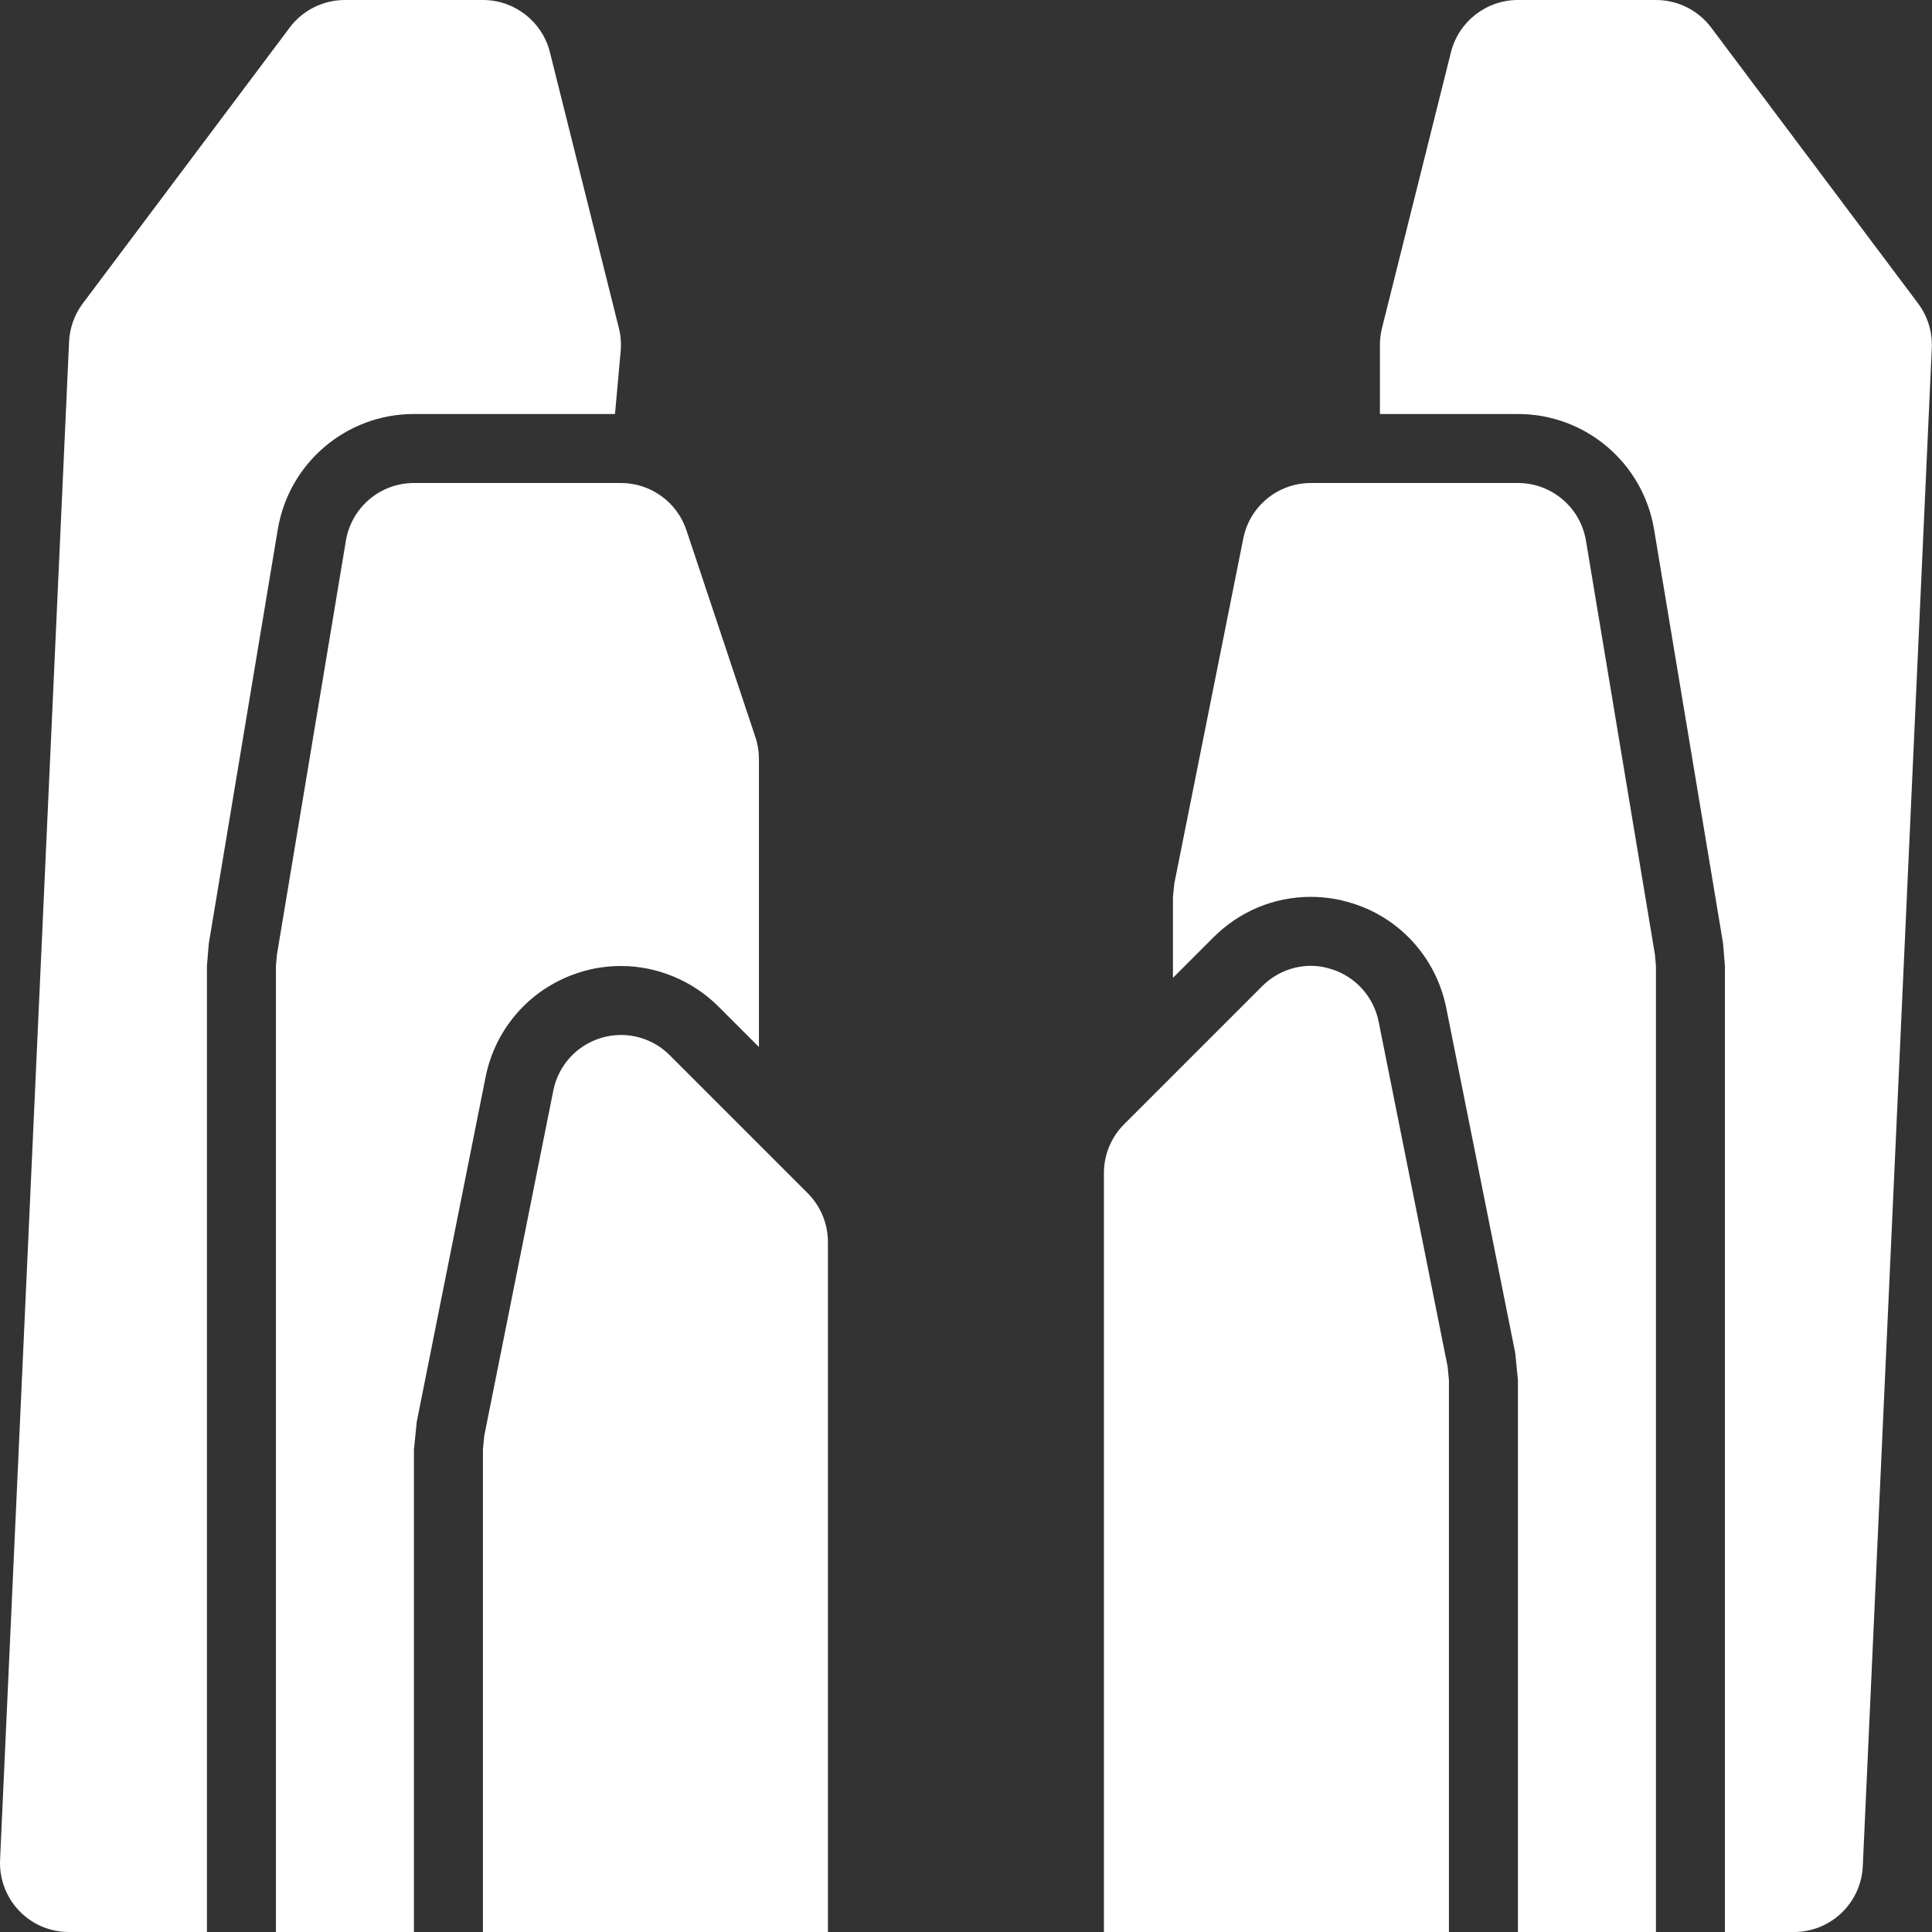 <svg width="28" height="28" viewBox="0 0 28 28" fill="none" xmlns="http://www.w3.org/2000/svg">
<rect x="0" y="0" width="28" height="28" fill="#333333" stroke="none"/>
<path d="M4.999 0C4.684 0 4.387 0.148 4.198 0.4L1.198 4.4C1.078 4.561 1.01 4.754 1.001 4.955L0.001 26.955C-0.011 27.227 0.088 27.494 0.276 27.691C0.465 27.89 0.726 28 0.999 28H2.999V14C3.008 13.891 3.017 13.783 3.026 13.674L4.026 7.672C4.187 6.707 5.021 6 5.999 6H8.913L8.995 5.09C9.005 4.978 8.997 4.866 8.97 4.758L7.97 0.758C7.858 0.312 7.458 0 6.999 0H4.999ZM21.999 0C21.54 0 21.14 0.312 21.028 0.758L20.028 4.758C20.009 4.837 19.999 4.918 19.999 5V6H21.999C22.977 6 23.811 6.707 23.972 7.672L24.972 13.672C24.981 13.782 24.99 13.892 24.999 14.002V28H25.999C26.534 28 26.973 27.579 26.997 27.045L27.997 5.045C28.007 4.813 27.939 4.586 27.8 4.4L24.8 0.4C24.611 0.148 24.314 0 23.999 0H21.999ZM5.999 7C5.51 7 5.093 7.354 5.013 7.836L4.013 13.838C4.008 13.892 4.004 13.946 3.999 14V28H5.999V21.01C6.012 20.875 6.027 20.741 6.04 20.605L7.038 15.607C7.183 14.882 7.713 14.299 8.421 14.086C8.604 14.029 8.802 14 9.001 14C9.526 14 10.04 14.215 10.413 14.588L10.999 15.174V11C10.999 10.893 10.982 10.786 10.948 10.684L9.948 7.684C9.812 7.275 9.429 7 8.999 7H5.999ZM18.999 7C18.522 7 18.112 7.335 18.019 7.803L17.019 12.805C17.012 12.87 17.006 12.935 16.999 13V14.172L17.585 13.586C17.964 13.207 18.465 12.998 18.997 12.998C19.197 12.998 19.396 13.028 19.587 13.088C20.286 13.299 20.815 13.882 20.96 14.607L21.96 19.609C21.973 19.74 21.986 19.869 21.999 20V28H23.999V14C23.994 13.946 23.99 13.892 23.985 13.838L22.985 7.836C22.905 7.354 22.488 7 21.999 7H18.999ZM19.02 13.998C18.752 13.992 18.488 14.097 18.292 14.293L16.292 16.293C16.104 16.481 15.999 16.735 15.999 17V28H20.999V20L20.98 19.805L19.98 14.805C19.907 14.443 19.641 14.149 19.288 14.043C19.2 14.015 19.11 14 19.02 13.998ZM8.978 15C8.888 15.002 8.798 15.016 8.71 15.043C8.357 15.149 8.091 15.443 8.019 15.805L7.019 20.805L6.999 21.002V28H11.999V18.002C11.999 17.737 11.894 17.481 11.706 17.293L9.706 15.293C9.511 15.097 9.246 14.994 8.978 15Z" fill="white"/>
</svg>
